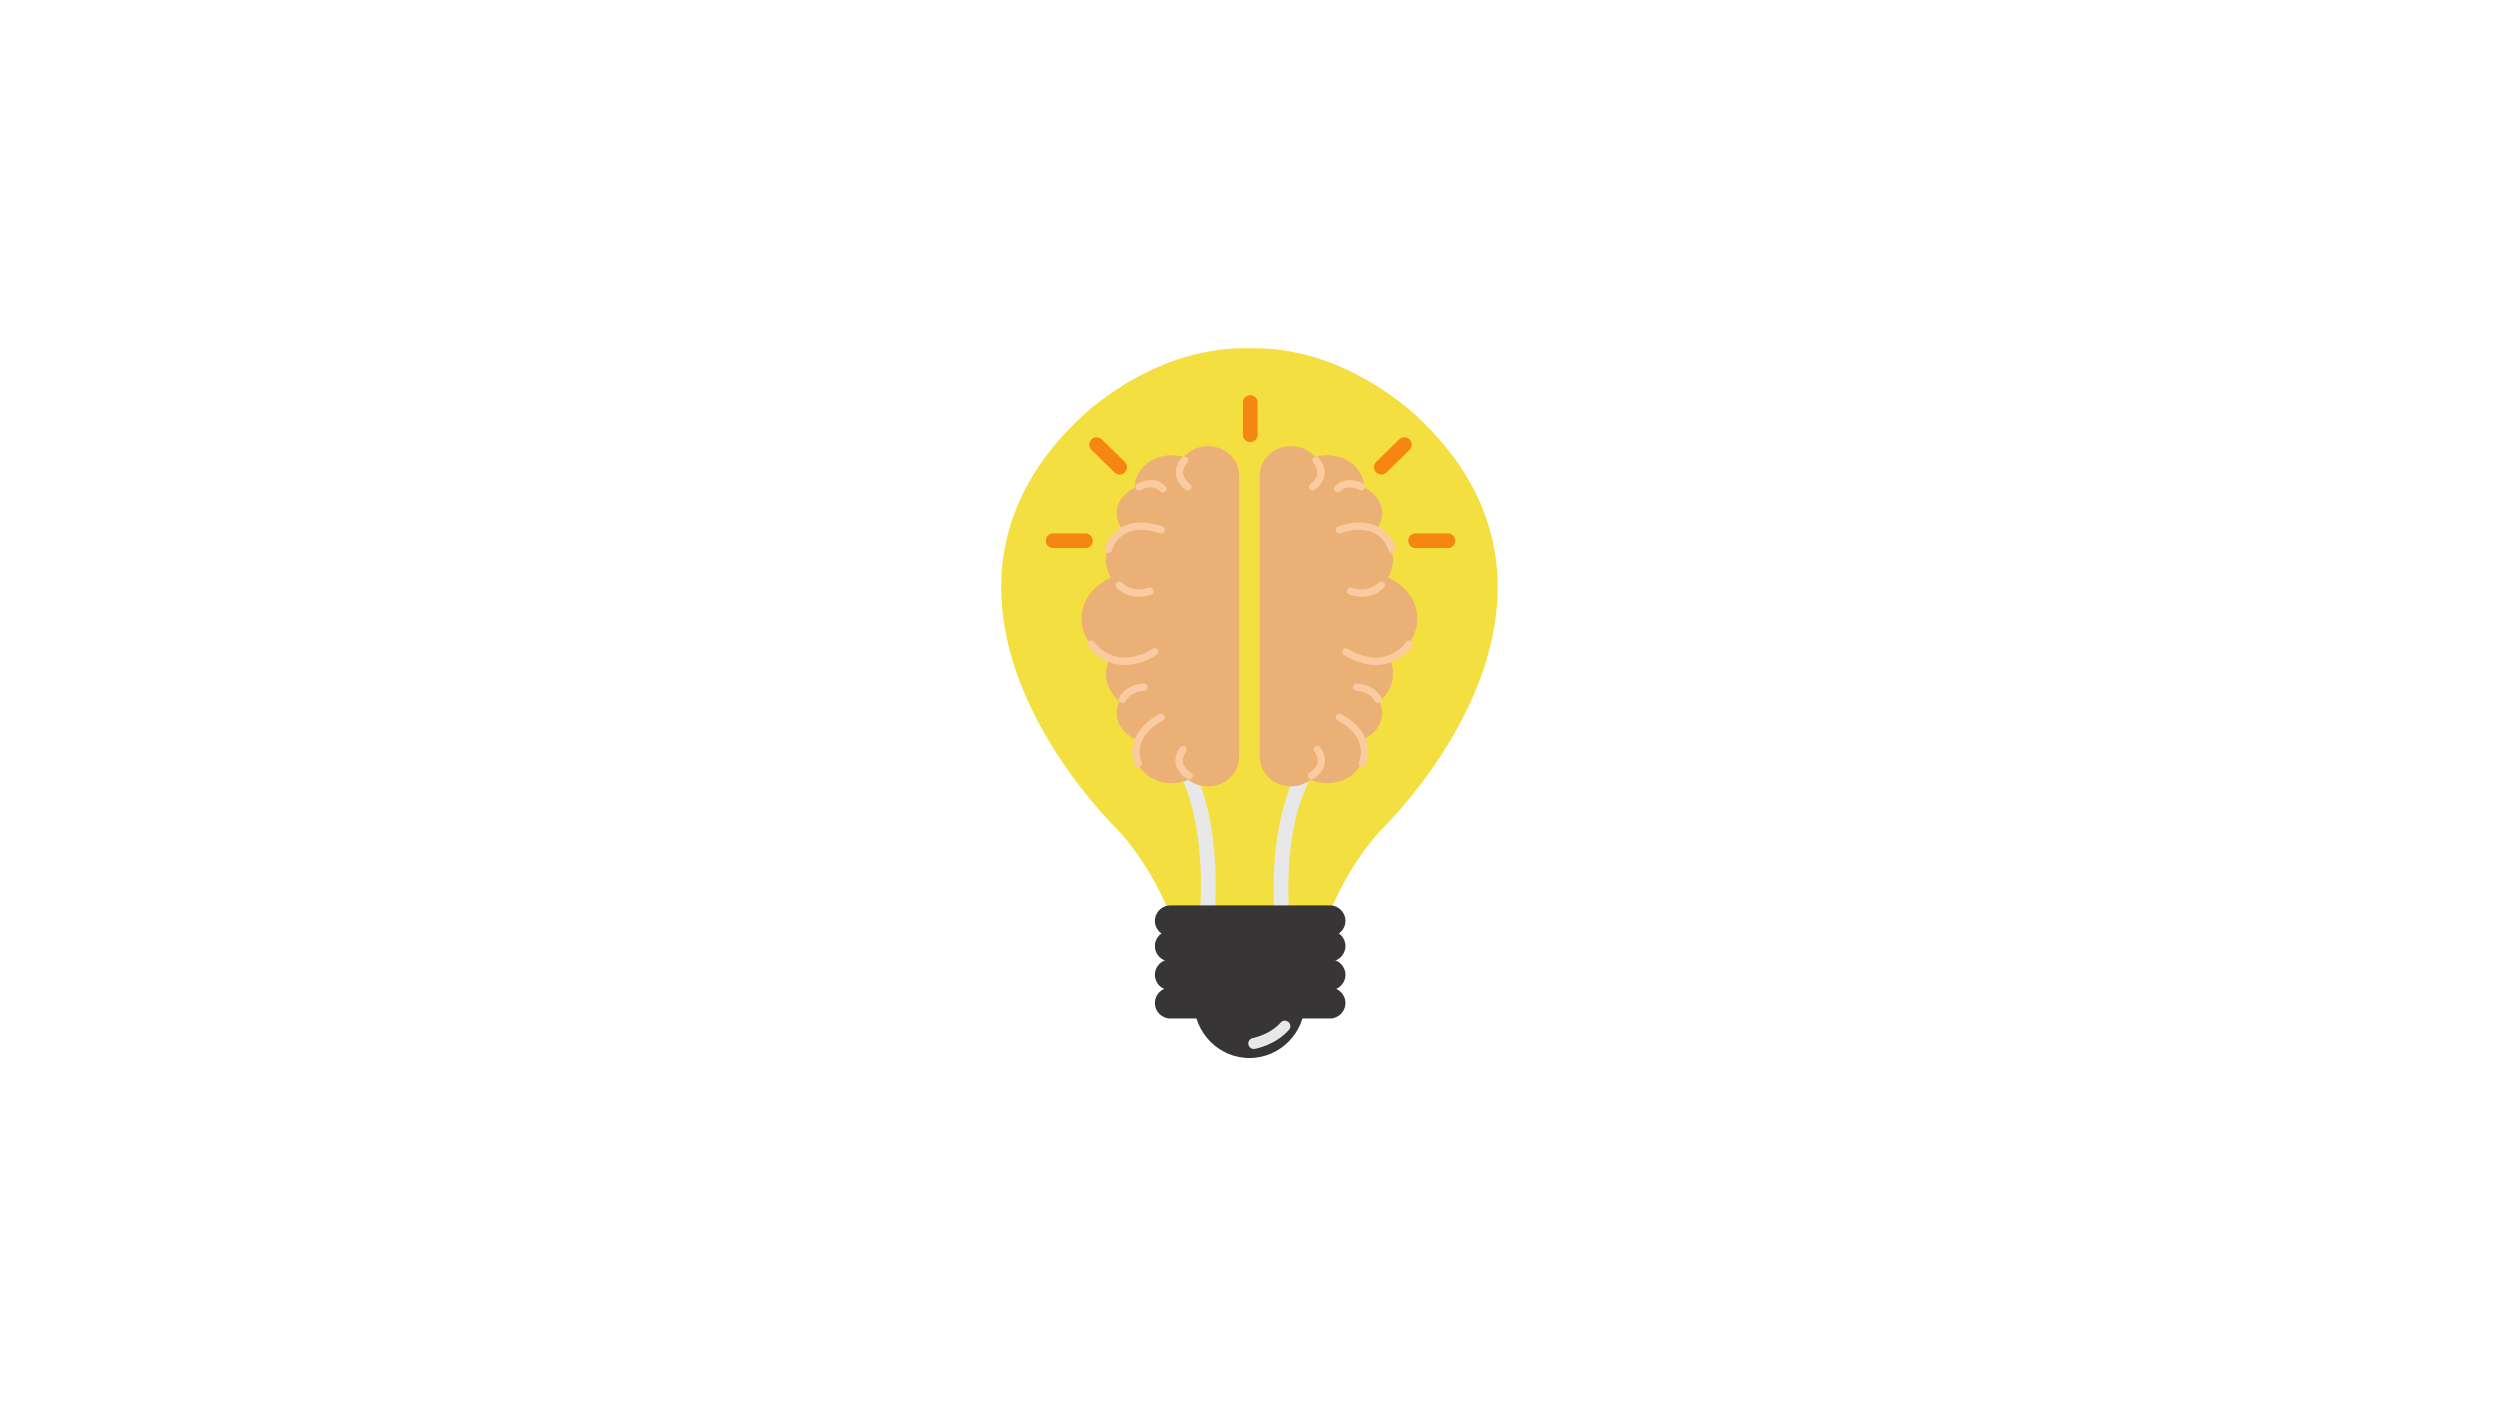 <?xml version="1.0" encoding="UTF-8"?>
<svg xmlns="http://www.w3.org/2000/svg" xmlns:xlink="http://www.w3.org/1999/xlink" width="1440pt" height="810pt" viewBox="0 0 1440 810" version="1.2">
<defs>
<clipPath id="clip1">
  <path d="M 576 200.188 L 863 200.188 L 863 563 L 576 563 Z M 576 200.188 "/>
</clipPath>
<clipPath id="clip2">
  <path d="M 687 544 L 752 544 L 752 609.57 L 687 609.57 Z M 687 544 "/>
</clipPath>
</defs>
<g id="surface1">
<g clip-path="url(#clip1)" clip-rule="nonzero">
<path style=" stroke:none;fill-rule:nonzero;fill:rgb(95.689%,87.45%,25.49%);fill-opacity:1;" d="M 811.27 235.402 C 811.27 235.402 803.793 229.336 797.078 224.906 C 769.102 206.398 742.965 200.121 719.691 200.566 C 696.414 200.121 670.281 206.398 642.301 224.906 C 635.59 229.336 628.113 235.402 628.113 235.402 C 529.102 321.836 595.879 427.074 639.695 473.781 C 641.75 475.941 643.723 478 645.586 479.906 C 655.73 491.441 676.211 519.129 684.492 562.398 L 754.91 562.398 C 763.148 519.129 783.652 491.441 793.797 479.906 C 795.68 478 797.629 475.941 799.684 473.781 C 843.504 427.074 910.281 321.836 811.27 235.402 "/>
</g>
<path style="fill:none;stroke-width:40;stroke-linecap:round;stroke-linejoin:round;stroke:rgb(90.979%,90.979%,90.979%);stroke-opacity:1;stroke-miterlimit:10;" d="M 1922.808 1988.803 C 1922.808 1988.803 2034.303 1870.808 2008.094 1532.005 " transform="matrix(0.212,0,0,-0.212,269.426,855.708)"/>
<path style="fill:none;stroke-width:40;stroke-linecap:round;stroke-linejoin:round;stroke:rgb(90.979%,90.979%,90.979%);stroke-opacity:1;stroke-miterlimit:10;" d="M 2309.598 1988.803 C 2309.598 1988.803 2186.798 1868.191 2213.302 1532.005 " transform="matrix(0.212,0,0,-0.212,269.426,855.708)"/>
<g clip-path="url(#clip2)" clip-rule="nonzero">
<path style=" stroke:none;fill-rule:nonzero;fill:rgb(21.959%,20.779%,21.179%);fill-opacity:1;" d="M 751.691 576.855 C 751.691 594.836 737.375 609.422 719.691 609.422 C 702.027 609.422 687.688 594.836 687.688 576.855 C 687.688 558.879 702.027 544.293 719.691 544.293 C 737.375 544.293 751.691 558.879 751.691 576.855 "/>
</g>
<path style=" stroke:none;fill-rule:nonzero;fill:rgb(21.959%,20.779%,21.179%);fill-opacity:1;" d="M 774.969 561.484 C 774.969 566.406 770.984 570.391 766.07 570.391 L 674.133 570.391 C 669.219 570.391 665.219 566.406 665.219 561.484 C 665.219 556.566 669.219 552.562 674.133 552.562 L 766.07 552.562 C 770.984 552.562 774.969 556.566 774.969 561.484 "/>
<path style=" stroke:none;fill-rule:nonzero;fill:rgb(21.959%,20.779%,21.179%);fill-opacity:1;" d="M 774.969 544.93 C 774.969 549.848 770.984 553.832 766.07 553.832 L 674.133 553.832 C 669.219 553.832 665.219 549.848 665.219 544.93 C 665.219 539.988 669.219 536.004 674.133 536.004 L 766.07 536.004 C 770.984 536.004 774.969 539.988 774.969 544.93 "/>
<path style=" stroke:none;fill-rule:nonzero;fill:rgb(21.959%,20.779%,21.179%);fill-opacity:1;" d="M 774.969 530.426 C 774.969 535.348 770.984 539.332 766.07 539.332 L 674.133 539.332 C 669.219 539.332 665.219 535.348 665.219 530.426 C 665.219 525.508 669.219 521.523 674.133 521.523 L 766.07 521.523 C 770.984 521.523 774.969 525.508 774.969 530.426 "/>
<path style=" stroke:none;fill-rule:nonzero;fill:rgb(21.959%,20.779%,21.179%);fill-opacity:1;" d="M 774.969 577.746 C 774.969 582.664 770.984 586.652 766.07 586.652 L 674.133 586.652 C 669.219 586.652 665.219 582.664 665.219 577.746 C 665.219 572.828 669.219 568.82 674.133 568.82 L 766.07 568.82 C 770.984 568.82 774.969 572.828 774.969 577.746 "/>
<path style=" stroke:none;fill-rule:nonzero;fill:rgb(91.759%,69.019%,45.879%);fill-opacity:1;" d="M 743.602 256.961 C 749.215 256.961 754.234 259.398 757.516 263.238 C 759.719 262.578 762.027 262.219 764.461 262.219 C 776.152 262.219 785.641 270.359 785.641 280.41 C 785.641 280.578 785.621 280.75 785.598 280.898 C 791.867 283.676 796.145 289.25 796.145 295.695 C 796.145 299.277 794.812 302.586 792.59 305.297 C 798.539 309.328 802.371 315.539 802.371 322.555 C 802.371 326.223 801.312 329.656 799.492 332.691 C 809.512 337.035 816.395 345.961 816.395 356.285 C 816.395 366.336 809.891 375.07 800.297 379.543 C 801.633 382.215 802.371 385.141 802.371 388.234 C 802.371 394.445 799.344 400.066 794.516 404.07 C 795.555 406.105 796.145 408.375 796.145 410.75 C 796.145 417.703 791.168 423.66 784.094 426.141 C 785.09 428.242 785.641 430.531 785.641 432.949 C 785.641 442.996 776.152 451.137 764.461 451.137 C 761.031 451.137 757.789 450.418 754.91 449.164 C 751.82 451.539 747.879 452.961 743.602 452.961 C 733.668 452.961 725.598 445.352 725.598 435.957 L 725.598 273.965 C 725.598 264.574 733.668 256.961 743.602 256.961 "/>
<path style="fill:none;stroke-width:20;stroke-linecap:round;stroke-linejoin:round;stroke:rgb(98.039%,79.61%,63.139%);stroke-opacity:1;stroke-miterlimit:10;" d="M 2304.397 2785.602 C 2304.397 2785.602 2341.101 2749.396 2295.507 2713.209 " transform="matrix(0.212,0,0,-0.212,269.426,855.708)"/>
<path style="fill:none;stroke-width:20;stroke-linecap:round;stroke-linejoin:round;stroke:rgb(98.039%,79.61%,63.139%);stroke-opacity:1;stroke-miterlimit:10;" d="M 2308.492 1999.803 C 2308.492 1999.803 2341.303 1960.502 2292.205 1928.608 " transform="matrix(0.212,0,0,-0.212,269.426,855.708)"/>
<path style="fill:none;stroke-width:20;stroke-linecap:round;stroke-linejoin:round;stroke:rgb(98.039%,79.61%,63.139%);stroke-opacity:1;stroke-miterlimit:10;" d="M 2427.603 2713.799 C 2427.603 2713.799 2389.203 2735.596 2363.602 2708.308 " transform="matrix(0.212,0,0,-0.212,269.426,855.708)"/>
<path style="fill:none;stroke-width:20;stroke-linecap:round;stroke-linejoin:round;stroke:rgb(98.039%,79.61%,63.139%);stroke-opacity:1;stroke-miterlimit:10;" d="M 2473.197 2136.407 C 2464.805 2151.608 2448.002 2166.993 2415.098 2169.499 " transform="matrix(0.212,0,0,-0.212,269.426,855.708)"/>
<path style="fill:none;stroke-width:20;stroke-linecap:round;stroke-linejoin:round;stroke:rgb(98.039%,79.61%,63.139%);stroke-opacity:1;stroke-miterlimit:10;" d="M 2558.002 2286.297 C 2558.002 2286.297 2497.506 2197.008 2385.901 2265.292 " transform="matrix(0.212,0,0,-0.212,269.426,855.708)"/>
<path style="fill:none;stroke-width:20;stroke-linecap:round;stroke-linejoin:round;stroke:rgb(98.039%,79.61%,63.139%);stroke-opacity:1;stroke-miterlimit:10;" d="M 2430.407 1962.602 C 2430.407 1962.602 2465.1 2034.608 2368.306 2087.304 " transform="matrix(0.212,0,0,-0.212,269.426,855.708)"/>
<path style="fill:none;stroke-width:20;stroke-linecap:round;stroke-linejoin:round;stroke:rgb(98.039%,79.61%,63.139%);stroke-opacity:1;stroke-miterlimit:10;" d="M 2511.505 2544.102 C 2511.505 2544.102 2486.808 2636.597 2368.306 2596.798 " transform="matrix(0.212,0,0,-0.212,269.426,855.708)"/>
<path style="fill:none;stroke-width:20;stroke-linecap:round;stroke-linejoin:round;stroke:rgb(98.039%,79.61%,63.139%);stroke-opacity:1;stroke-miterlimit:10;" d="M 2482.197 2446.799 C 2482.197 2446.799 2450.603 2411.809 2398.701 2430.198 " transform="matrix(0.212,0,0,-0.212,269.426,855.708)"/>
<path style=" stroke:none;fill-rule:nonzero;fill:rgb(91.759%,69.019%,45.879%);fill-opacity:1;" d="M 695.801 256.961 C 690.168 256.961 685.148 259.398 681.844 263.238 C 679.684 262.578 677.352 262.219 674.918 262.219 C 663.227 262.219 653.738 270.359 653.738 280.41 C 653.738 280.578 653.762 280.75 653.781 280.898 C 647.512 283.676 643.234 289.25 643.234 295.695 C 643.234 299.277 644.547 302.586 646.793 305.297 C 640.84 309.328 637.008 315.539 637.008 322.555 C 637.008 326.223 638.047 329.656 639.887 332.691 C 629.871 337.035 622.988 345.961 622.988 356.285 C 622.988 366.336 629.488 375.07 639.082 379.543 C 637.75 382.215 637.008 385.141 637.008 388.234 C 637.008 394.445 640.035 400.066 644.863 404.07 C 643.828 406.105 643.234 408.375 643.234 410.75 C 643.234 417.703 648.211 423.66 655.285 426.141 C 654.312 428.242 653.738 430.531 653.738 432.949 C 653.738 442.996 663.227 451.137 674.918 451.137 C 678.348 451.137 681.59 450.418 684.469 449.164 C 687.562 451.539 691.5 452.961 695.801 452.961 C 705.711 452.961 713.762 445.352 713.762 435.957 L 713.762 273.965 C 713.762 264.574 705.711 256.961 695.801 256.961 "/>
<path style="fill:none;stroke-width:20;stroke-linecap:round;stroke-linejoin:round;stroke:rgb(98.039%,79.61%,63.139%);stroke-opacity:1;stroke-miterlimit:10;" d="M 1947.597 2785.602 C 1947.597 2785.602 1911.004 2749.396 1956.598 2713.209 " transform="matrix(0.212,0,0,-0.212,269.426,855.708)"/>
<path style="fill:none;stroke-width:20;stroke-linecap:round;stroke-linejoin:round;stroke:rgb(98.039%,79.61%,63.139%);stroke-opacity:1;stroke-miterlimit:10;" d="M 1943.503 1999.803 C 1943.503 1999.803 1910.709 1960.502 1959.807 1928.608 " transform="matrix(0.212,0,0,-0.212,269.426,855.708)"/>
<path style="fill:none;stroke-width:20;stroke-linecap:round;stroke-linejoin:round;stroke:rgb(98.039%,79.61%,63.139%);stroke-opacity:1;stroke-miterlimit:10;" d="M 1824.502 2713.799 C 1824.502 2713.799 1862.792 2735.596 1888.392 2708.308 " transform="matrix(0.212,0,0,-0.212,269.426,855.708)"/>
<path style="fill:none;stroke-width:20;stroke-linecap:round;stroke-linejoin:round;stroke:rgb(98.039%,79.61%,63.139%);stroke-opacity:1;stroke-miterlimit:10;" d="M 1778.797 2136.407 C 1787.208 2151.608 1803.9 2166.993 1836.896 2169.499 " transform="matrix(0.212,0,0,-0.212,269.426,855.708)"/>
<path style="fill:none;stroke-width:20;stroke-linecap:round;stroke-linejoin:round;stroke:rgb(98.039%,79.61%,63.139%);stroke-opacity:1;stroke-miterlimit:10;" d="M 1693.9 2286.297 C 1693.9 2286.297 1754.507 2197.008 1866.204 2265.292 " transform="matrix(0.212,0,0,-0.212,269.426,855.708)"/>
<path style="fill:none;stroke-width:20;stroke-linecap:round;stroke-linejoin:round;stroke:rgb(98.039%,79.61%,63.139%);stroke-opacity:1;stroke-miterlimit:10;" d="M 1821.606 1962.602 C 1821.606 1962.602 1786.894 2034.608 1883.707 2087.304 " transform="matrix(0.212,0,0,-0.212,269.426,855.708)"/>
<path style="fill:none;stroke-width:20;stroke-linecap:round;stroke-linejoin:round;stroke:rgb(98.039%,79.61%,63.139%);stroke-opacity:1;stroke-miterlimit:10;" d="M 1740.508 2544.102 C 1740.508 2544.102 1765.204 2636.597 1883.707 2596.798 " transform="matrix(0.212,0,0,-0.212,269.426,855.708)"/>
<path style="fill:none;stroke-width:20;stroke-linecap:round;stroke-linejoin:round;stroke:rgb(98.039%,79.61%,63.139%);stroke-opacity:1;stroke-miterlimit:10;" d="M 1769.797 2446.799 C 1769.797 2446.799 1801.391 2411.809 1853.293 2430.198 " transform="matrix(0.212,0,0,-0.212,269.426,855.708)"/>
<path style="fill:none;stroke-width:40;stroke-linecap:round;stroke-linejoin:round;stroke:rgb(96.078%,52.55%,6.67%);stroke-opacity:1;stroke-miterlimit:10;" d="M 2126.006 2942.695 L 2126.006 2855.194 " transform="matrix(0.212,0,0,-0.212,269.426,855.708)"/>
<path style="fill:none;stroke-width:40;stroke-linecap:round;stroke-linejoin:round;stroke:rgb(96.078%,52.55%,6.67%);stroke-opacity:1;stroke-miterlimit:10;" d="M 1590.502 2567.207 L 1678.001 2567.207 " transform="matrix(0.212,0,0,-0.212,269.426,855.708)"/>
<path style="fill:none;stroke-width:40;stroke-linecap:round;stroke-linejoin:round;stroke:rgb(96.078%,52.55%,6.67%);stroke-opacity:1;stroke-miterlimit:10;" d="M 1708.692 2828.293 L 1771.198 2767.103 " transform="matrix(0.212,0,0,-0.212,269.426,855.708)"/>
<path style="fill:none;stroke-width:40;stroke-linecap:round;stroke-linejoin:round;stroke:rgb(96.078%,52.55%,6.67%);stroke-opacity:1;stroke-miterlimit:10;" d="M 2662.894 2567.207 L 2575.395 2567.207 " transform="matrix(0.212,0,0,-0.212,269.426,855.708)"/>
<path style="fill:none;stroke-width:40;stroke-linecap:round;stroke-linejoin:round;stroke:rgb(96.078%,52.55%,6.67%);stroke-opacity:1;stroke-miterlimit:10;" d="M 2544.704 2828.293 L 2482.197 2767.103 " transform="matrix(0.212,0,0,-0.212,269.426,855.708)"/>
<path style="fill:none;stroke-width:30;stroke-linecap:round;stroke-linejoin:round;stroke:rgb(90.979%,90.979%,90.979%);stroke-opacity:1;stroke-miterlimit:10;" d="M 2135.708 1201.309 C 2135.708 1201.309 2186.3 1210.006 2219.997 1248.201 " transform="matrix(0.212,0,0,-0.212,269.426,855.708)"/>
</g>
</svg>
